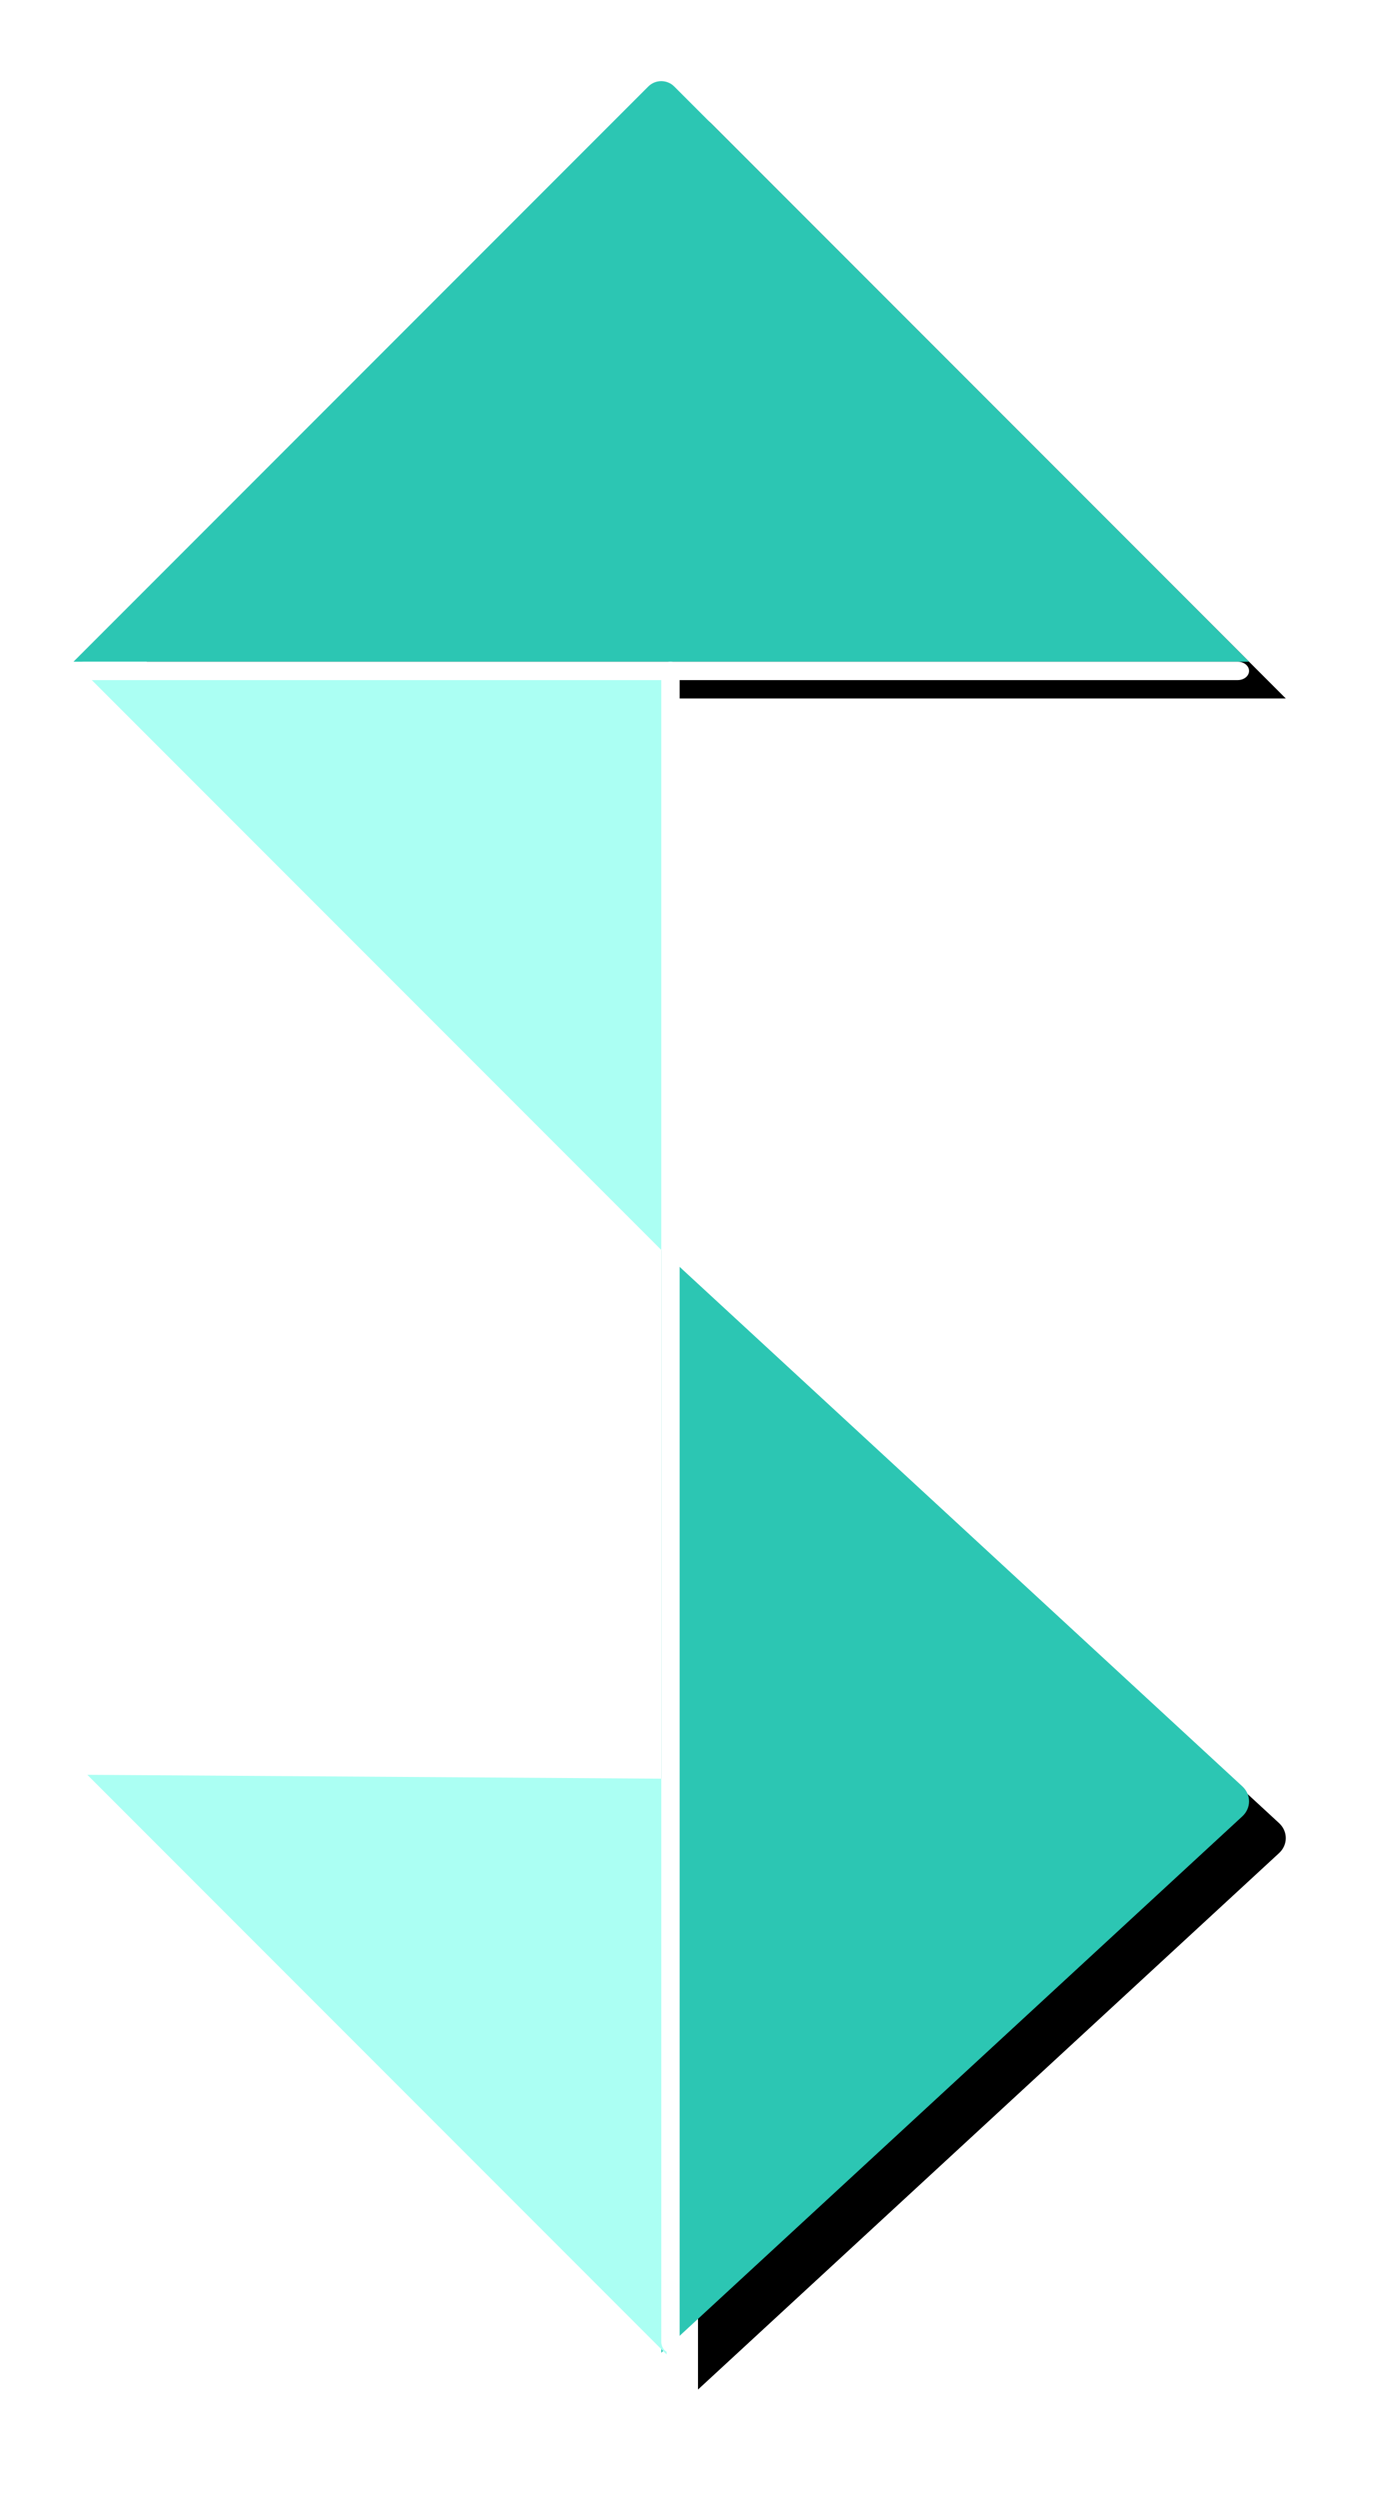 <?xml version="1.0" encoding="UTF-8"?>
<svg width="38px" height="68px" viewBox="0 0 38 68" version="1.1" xmlns="http://www.w3.org/2000/svg" xmlns:xlink="http://www.w3.org/1999/xlink">
    <!-- Generator: Sketch 51.3 (57544) - http://www.bohemiancoding.com/sketch -->
    <title>logomark</title>
    <desc>Created with Sketch.</desc>
    <defs>
        <path d="M16.354,0.354 L32,16 L0,16 L15.646,0.354 C15.842,0.158 16.158,0.158 16.354,0.354 Z" id="path-1"></path>
        <filter x="-12.5%" y="-25.3%" width="131.2%" height="163.3%" filterUnits="objectBoundingBox" id="filter-2">
            <feOffset dx="1" dy="1" in="SourceAlpha" result="shadowOffsetOuter1"></feOffset>
            <feGaussianBlur stdDeviation="1.5" in="shadowOffsetOuter1" result="shadowBlurOuter1"></feGaussianBlur>
            <feColorMatrix values="0 0 0 0 0   0 0 0 0 0   0 0 0 0 0  0 0 0 0.2 0" type="matrix" in="shadowBlurOuter1"></feColorMatrix>
        </filter>
        <path d="M16,62 L16,32 L31.817,46.592 C32.061,46.817 32.061,47.183 31.817,47.408 L16,62 Z" id="path-3"></path>
        <filter x="-25.0%" y="-13.3%" width="162.5%" height="133.3%" filterUnits="objectBoundingBox" id="filter-4">
            <feOffset dx="1" dy="1" in="SourceAlpha" result="shadowOffsetOuter1"></feOffset>
            <feGaussianBlur stdDeviation="1.5" in="shadowOffsetOuter1" result="shadowBlurOuter1"></feGaussianBlur>
            <feColorMatrix values="0 0 0 0 0   0 0 0 0 0   0 0 0 0 0  0 0 0 0.2 0" type="matrix" in="shadowBlurOuter1"></feColorMatrix>
        </filter>
    </defs>
    <g id="Page-1" stroke="none" stroke-width="1" fill="none" fill-rule="evenodd">
        <g id="Home" transform="translate(-130, -36)" fill-rule="nonzero">
            <g id="logomark" transform="translate(132, 38)">
                <g id="Triangle">
                    <use fill="black" fill-opacity="1" filter="url(#filter-2)" xlink:href="#path-1"></use>
                    <use fill="#2CC6B3" xlink:href="#path-1"></use>
                </g>
                <g id="Triangle-Copy-2">
                    <use fill="black" fill-opacity="1" filter="url(#filter-4)" xlink:href="#path-3"></use>
                    <use fill="#2CC6B3" xlink:href="#path-3"></use>
                </g>
                <polygon id="Triangle-2-Copy" fill="#ABFFF3" transform="translate(12.15, 20.373) rotate(-315) translate(-12.15, -20.373) " points="12.15 14.873 23.3 25.873 1 25.873"></polygon>
                <polygon id="Triangle-2-Copy-2" fill="#ABFFF3" transform="translate(12.15, 50.273) rotate(-315) translate(-12.15, -50.273) " points="12.15 44.773 23.3 55.773 1 55.773"></polygon>
                <path d="M16.5,61.693 C16.5,61.863 16.388,62 16.25,62 C16.112,62 16,61.863 16,61.693 L16,16.307 C16,16.137 16.112,16 16.25,16 C16.388,16 16.5,16.137 16.5,16.307 L16.5,61.693 Z" id="Stroke-8" fill="#FFFFFF"></path>
                <path d="M0.308,16.5 C0.138,16.5 0,16.388 0,16.25 C0,16.112 0.138,16 0.308,16 L31.692,16 C31.862,16 32,16.112 32,16.25 C32,16.388 31.862,16.5 31.692,16.5 L0.308,16.5 Z" id="Stroke-7" fill="#FFFFFF"></path>
            </g>
        </g>
    </g>
</svg>